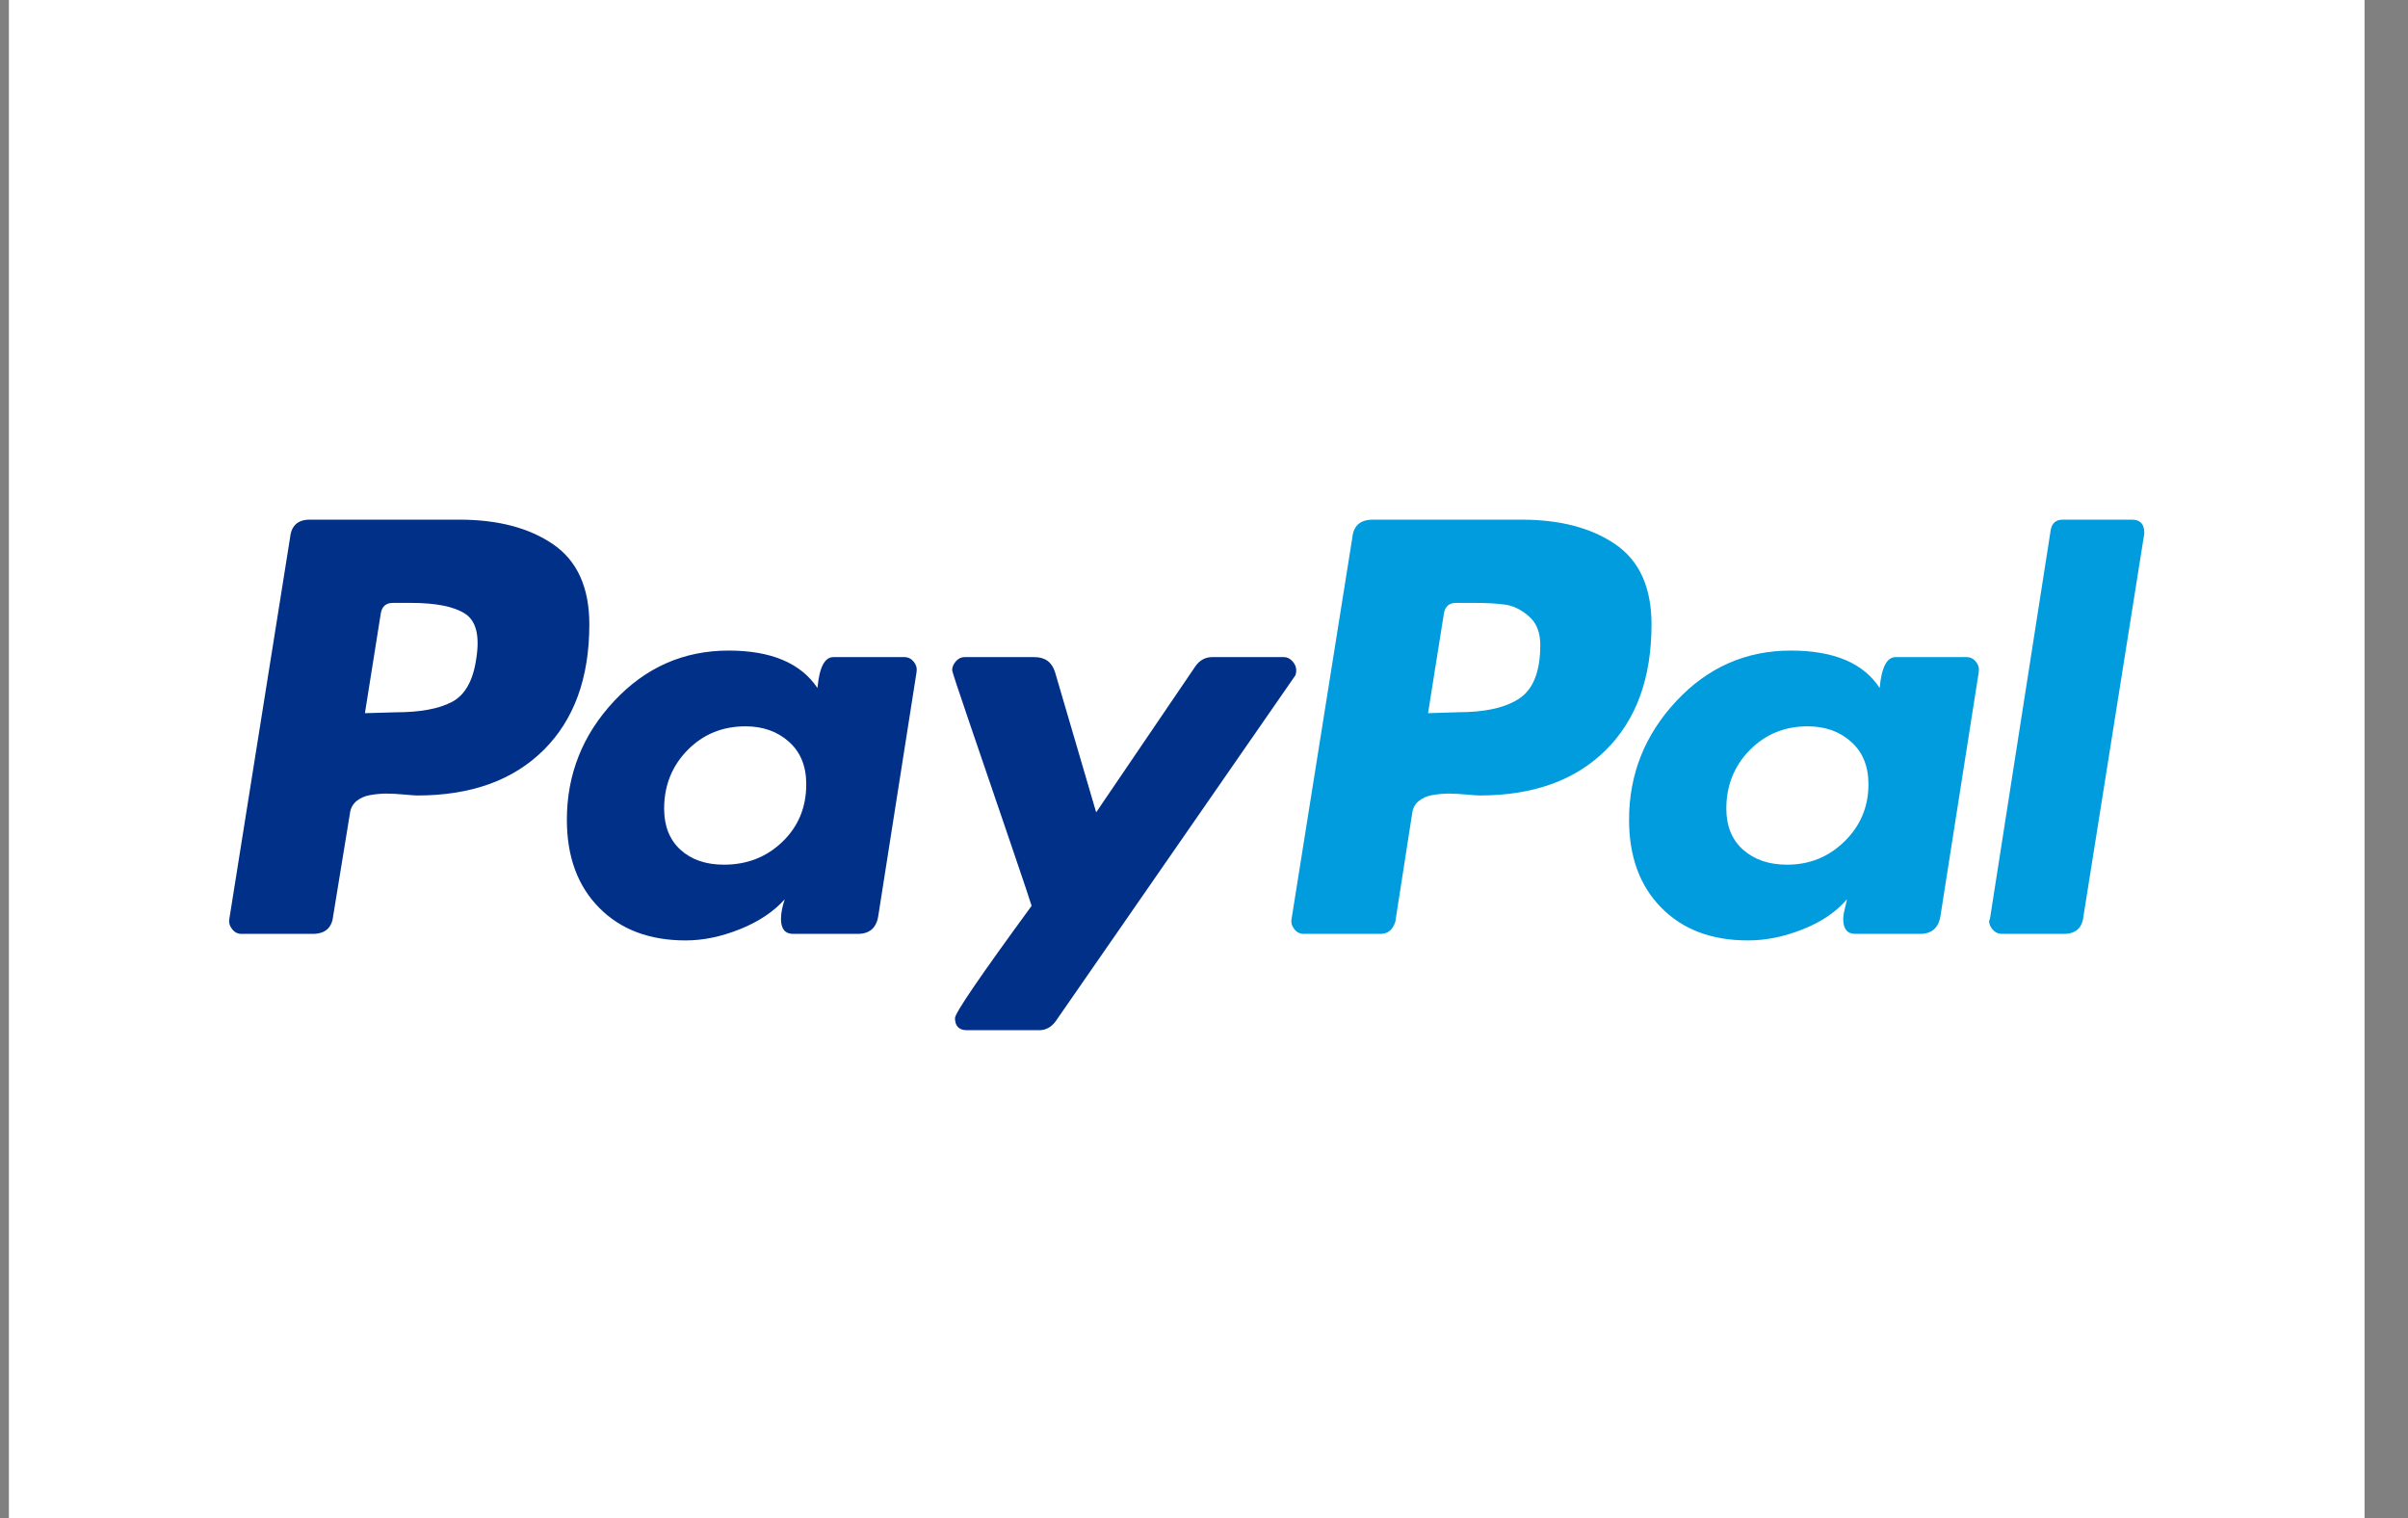 <svg width="46" height="29" viewBox="0 0 46 29" fill="none" xmlns="http://www.w3.org/2000/svg">
<rect x="0" y="0" width="46" height="29" fill="#808080" stroke="none"/>
<g clip-path="url(#clip0_292_2559)">
<path d="M-2.285 2.023C-2.285 -0.274 -0.423 -2.136 1.874 -2.136H43.465C45.762 -2.136 47.624 -0.274 47.624 2.023V26.977C47.624 29.274 45.762 31.136 43.465 31.136H1.874C-0.423 31.136 -2.285 29.274 -2.285 26.977V2.023Z" fill="white"/>
<path d="M10.57 10.4C10.112 10.085 9.513 9.927 8.775 9.927H5.917C5.691 9.927 5.566 10.04 5.542 10.266L4.381 17.554C4.369 17.625 4.387 17.691 4.435 17.75C4.482 17.81 4.542 17.84 4.613 17.84H5.971C6.209 17.84 6.34 17.727 6.364 17.5L6.685 15.536C6.697 15.44 6.739 15.363 6.81 15.303C6.882 15.244 6.971 15.205 7.078 15.187C7.185 15.169 7.286 15.16 7.382 15.16C7.477 15.16 7.59 15.166 7.721 15.178C7.852 15.19 7.936 15.196 7.971 15.196C8.995 15.196 9.799 14.908 10.383 14.33C10.966 13.752 11.258 12.952 11.258 11.927C11.258 11.225 11.028 10.716 10.57 10.4V10.4ZM9.097 12.588C9.037 13.005 8.882 13.279 8.632 13.41C8.382 13.541 8.025 13.607 7.561 13.607L6.971 13.624L7.275 11.713C7.298 11.582 7.376 11.517 7.507 11.517H7.846C8.323 11.517 8.668 11.585 8.882 11.722C9.097 11.859 9.168 12.148 9.097 12.588V12.588Z" fill="#003087"/>
<path d="M40.729 9.927H39.408C39.276 9.927 39.199 9.992 39.175 10.123L38.014 17.554L37.997 17.59C37.997 17.65 38.02 17.706 38.068 17.759C38.115 17.813 38.175 17.84 38.247 17.84H39.426C39.652 17.84 39.777 17.727 39.801 17.5L40.962 10.195V10.177C40.962 10.011 40.884 9.927 40.729 9.927V9.927Z" fill="#009CDE"/>
<path d="M24.762 12.803C24.762 12.743 24.738 12.687 24.691 12.633C24.643 12.58 24.589 12.553 24.53 12.553H23.155C23.023 12.553 22.916 12.613 22.833 12.732L20.94 15.518L20.154 12.839C20.094 12.648 19.963 12.553 19.761 12.553H18.421C18.361 12.553 18.308 12.58 18.26 12.633C18.213 12.687 18.189 12.744 18.189 12.803C18.189 12.827 18.305 13.178 18.537 13.857C18.769 14.536 19.019 15.268 19.287 16.054C19.555 16.84 19.695 17.257 19.707 17.304C18.731 18.638 18.243 19.352 18.243 19.448C18.243 19.602 18.32 19.68 18.475 19.68H19.85C19.981 19.68 20.088 19.62 20.172 19.501L24.727 12.928C24.75 12.904 24.762 12.863 24.762 12.803V12.803Z" fill="#003087"/>
<path d="M37.568 12.553H36.211C36.044 12.553 35.943 12.749 35.907 13.143C35.597 12.666 35.032 12.428 34.21 12.428C33.353 12.428 32.623 12.749 32.022 13.393C31.421 14.036 31.12 14.792 31.12 15.661C31.12 16.364 31.326 16.924 31.736 17.34C32.147 17.757 32.698 17.965 33.389 17.965C33.734 17.965 34.085 17.894 34.442 17.751C34.8 17.608 35.079 17.418 35.282 17.179C35.282 17.191 35.27 17.245 35.246 17.34C35.222 17.435 35.211 17.507 35.211 17.554C35.211 17.745 35.288 17.84 35.443 17.84H36.675C36.901 17.84 37.032 17.727 37.068 17.501L37.8 12.839C37.812 12.767 37.794 12.702 37.747 12.642C37.699 12.583 37.64 12.553 37.568 12.553V12.553ZM35.237 16.072C34.934 16.37 34.567 16.518 34.139 16.518C33.793 16.518 33.514 16.423 33.299 16.233C33.085 16.043 32.978 15.781 32.978 15.447C32.978 15.007 33.127 14.634 33.424 14.33C33.722 14.027 34.091 13.875 34.532 13.875C34.865 13.875 35.142 13.973 35.362 14.17C35.582 14.366 35.693 14.637 35.693 14.982C35.693 15.411 35.541 15.774 35.237 16.072Z" fill="#009CDE"/>
<path d="M17.277 12.553H15.92C15.753 12.553 15.652 12.749 15.616 13.143C15.295 12.666 14.729 12.428 13.919 12.428C13.062 12.428 12.332 12.749 11.731 13.393C11.13 14.036 10.829 14.792 10.829 15.661C10.829 16.364 11.034 16.924 11.445 17.34C11.856 17.757 12.407 17.965 13.098 17.965C13.431 17.965 13.776 17.894 14.133 17.751C14.491 17.608 14.777 17.418 14.991 17.179C14.943 17.322 14.919 17.447 14.919 17.554C14.919 17.745 14.997 17.84 15.152 17.84H16.384C16.61 17.84 16.741 17.727 16.777 17.501L17.509 12.839C17.521 12.767 17.503 12.702 17.456 12.642C17.408 12.583 17.349 12.553 17.277 12.553V12.553ZM14.946 16.081C14.643 16.373 14.27 16.518 13.83 16.518C13.485 16.518 13.208 16.423 12.999 16.233C12.791 16.043 12.687 15.781 12.687 15.447C12.687 15.007 12.836 14.634 13.133 14.33C13.431 14.027 13.8 13.875 14.241 13.875C14.574 13.875 14.851 13.973 15.071 14.17C15.292 14.366 15.402 14.637 15.402 14.982C15.402 15.423 15.25 15.789 14.946 16.081V16.081Z" fill="#003087"/>
<path d="M30.862 10.4C30.403 10.085 29.805 9.927 29.067 9.927H26.227C25.988 9.927 25.857 10.04 25.834 10.266L24.673 17.554C24.66 17.625 24.678 17.691 24.726 17.75C24.773 17.81 24.833 17.84 24.905 17.84H26.369C26.512 17.84 26.607 17.762 26.655 17.607L26.977 15.536C26.989 15.44 27.03 15.363 27.102 15.303C27.173 15.244 27.262 15.205 27.37 15.187C27.477 15.169 27.578 15.16 27.673 15.16C27.769 15.16 27.882 15.166 28.013 15.178C28.144 15.19 28.227 15.196 28.263 15.196C29.287 15.196 30.091 14.908 30.674 14.33C31.258 13.752 31.549 12.952 31.549 11.927C31.549 11.225 31.32 10.716 30.862 10.4V10.4ZM29.031 13.338C28.769 13.517 28.376 13.606 27.852 13.606L27.28 13.624L27.584 11.713C27.608 11.582 27.685 11.517 27.816 11.517H28.138C28.4 11.517 28.608 11.528 28.763 11.552C28.918 11.576 29.067 11.65 29.209 11.775C29.352 11.9 29.424 12.082 29.424 12.32C29.424 12.82 29.293 13.16 29.031 13.338Z" fill="#009CDE"/>
</g>
<defs>
<clipPath id="clip0_292_2559">
<rect width="45" height="29" fill="white" transform="translate(0.17)"/>
</clipPath>
</defs>
</svg>
